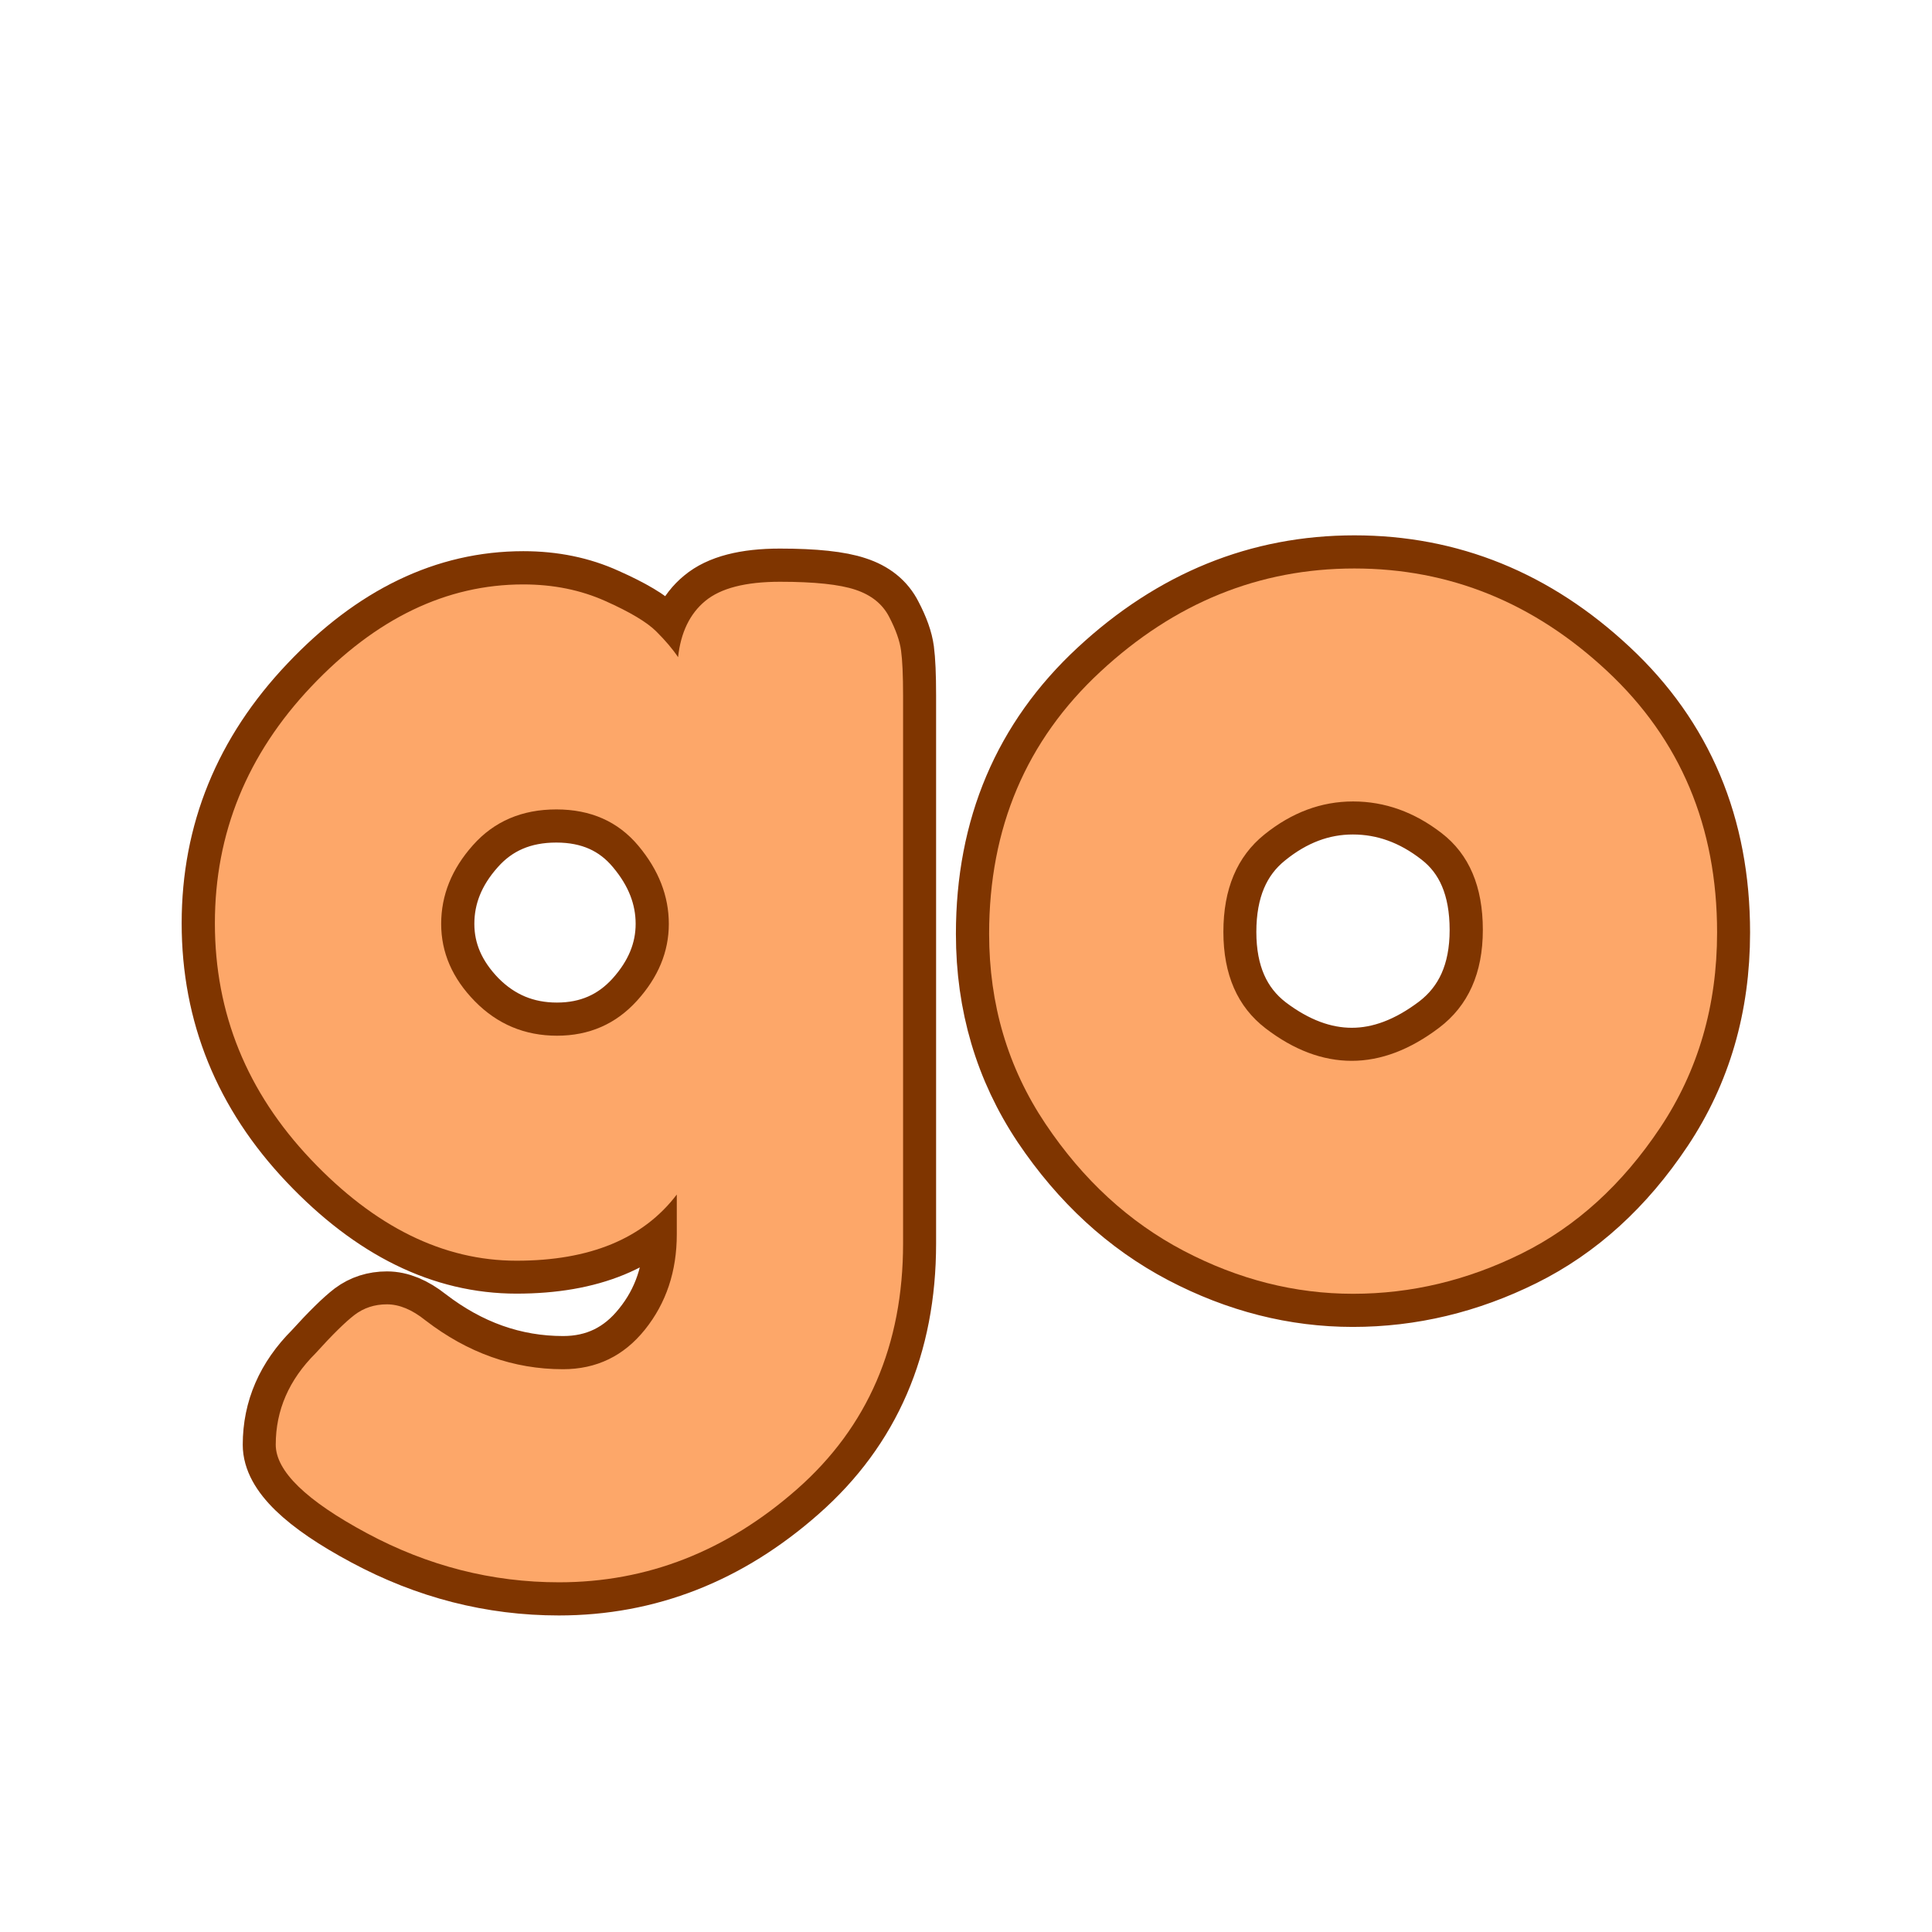 <svg xmlns="http://www.w3.org/2000/svg" xmlns:xlink="http://www.w3.org/1999/xlink" width="500" zoomAndPan="magnify" viewBox="0 0 375 375" height="500" preserveAspectRatio="xMidYMid meet" version="1.0"><defs><g/></defs><path stroke-linecap="butt" transform="matrix(0.75, 0, 0, 0.75, -36.608, -25.689)" fill="none" stroke-linejoin="miter" d="M 223.972 343.424 C 215.274 354.794 201.446 360.481 182.493 360.481 C 163.54 360.481 145.784 351.757 129.227 334.309 C 112.67 316.856 104.389 296.481 104.389 273.179 C 104.389 249.877 112.722 229.445 129.394 211.882 C 146.06 194.268 164.347 185.46 184.248 185.46 C 191.998 185.46 199.05 186.908 205.404 189.804 C 211.816 192.648 216.222 195.268 218.618 197.669 C 221.014 200.065 222.909 202.294 224.305 204.356 C 224.972 197.945 227.316 193.096 231.331 189.804 C 235.342 186.46 241.779 184.788 250.644 184.788 C 259.566 184.788 266.086 185.486 270.211 186.877 C 274.336 188.216 277.237 190.559 278.909 193.903 C 280.639 197.195 281.67 200.091 282.003 202.601 C 282.336 205.111 282.508 208.981 282.508 214.226 L 282.508 356.049 C 282.508 382.304 273.362 403.492 255.076 419.601 C 236.847 435.716 216.305 443.768 193.446 443.768 C 176.107 443.768 159.55 439.533 143.774 431.059 C 128.055 422.643 120.196 415.002 120.196 408.148 C 120.196 399.226 123.623 391.335 130.477 384.481 C 134.826 379.684 138.201 376.372 140.597 374.528 C 142.993 372.747 145.784 371.851 148.961 371.851 C 152.139 371.851 155.456 373.221 158.909 375.95 C 169.836 384.367 181.711 388.58 194.534 388.58 C 203.175 388.58 210.227 385.148 215.691 378.294 C 221.211 371.492 223.972 363.294 223.972 353.705 Z M 163.008 273.346 C 163.008 280.762 165.909 287.45 171.706 293.414 C 177.56 299.325 184.639 302.278 192.946 302.278 C 201.31 302.278 208.222 299.268 213.685 293.247 C 219.149 287.174 221.878 280.539 221.878 273.346 C 221.878 266.153 219.258 259.434 214.019 253.195 C 208.779 246.893 201.696 243.742 192.779 243.742 C 183.857 243.742 176.665 246.835 171.206 253.023 C 165.743 259.158 163.008 265.929 163.008 273.346 Z M 304.764 275.94 C 304.764 248.507 314.352 225.903 333.529 208.122 C 352.764 190.278 374.701 181.361 399.342 181.361 C 423.982 181.361 445.779 190.226 464.732 207.95 C 483.691 225.627 493.165 248.174 493.165 275.601 C 493.165 294.559 488.258 311.393 478.446 326.111 C 468.639 340.83 456.706 351.674 442.659 358.643 C 428.607 365.611 414.029 369.096 398.92 369.096 C 383.868 369.096 369.264 365.387 355.102 357.971 C 340.998 350.559 329.071 339.601 319.316 325.106 C 309.612 310.559 304.764 294.169 304.764 275.94 Z M 376.342 300.44 C 383.701 306.012 391.144 308.804 398.67 308.804 C 406.196 308.804 413.722 305.96 421.248 300.273 C 428.774 294.528 432.54 286.085 432.54 274.934 C 432.54 263.731 428.998 255.393 421.92 249.929 C 414.836 244.414 407.175 241.653 398.92 241.653 C 390.727 241.653 383.092 244.523 376.008 250.268 C 368.93 255.95 365.389 264.341 365.389 275.434 C 365.389 286.476 369.04 294.809 376.342 300.44 Z M 376.342 300.44 " stroke="#7f3500" stroke-width="17.126" stroke-opacity="1" stroke-miterlimit="4"/><g fill="#fda769" fill-opacity="1"><g transform="translate(35.287, 248.811)"><g><path d="M 96.078 -16.953 C 89.566 -8.391 79.203 -4.109 64.984 -4.109 C 50.773 -4.109 37.461 -10.66 25.047 -23.766 C 12.629 -36.867 6.422 -52.148 6.422 -69.609 C 6.422 -87.078 12.672 -102.406 25.172 -115.594 C 37.672 -128.781 51.375 -135.375 66.281 -135.375 C 72.102 -135.375 77.41 -134.301 82.203 -132.156 C 86.992 -130.02 90.289 -128.051 92.094 -126.25 C 93.895 -124.457 95.305 -122.789 96.328 -121.25 C 96.848 -126.039 98.602 -129.676 101.594 -132.156 C 104.594 -134.645 109.43 -135.891 116.109 -135.891 C 122.797 -135.891 127.676 -135.375 130.75 -134.344 C 133.832 -133.32 136.016 -131.566 137.297 -129.078 C 138.586 -126.598 139.359 -124.414 139.609 -122.531 C 139.867 -120.656 140 -117.742 140 -113.797 L 140 -7.453 C 140 12.242 133.148 28.129 119.453 40.203 C 105.754 52.273 90.344 58.312 73.219 58.312 C 60.195 58.312 47.773 55.141 35.953 48.797 C 24.141 42.461 18.234 36.727 18.234 31.594 C 18.234 24.914 20.805 19.008 25.953 13.875 C 29.203 10.281 31.723 7.797 33.516 6.422 C 35.316 5.047 37.414 4.359 39.812 4.359 C 42.219 4.359 44.703 5.391 47.266 7.453 C 55.484 13.785 64.391 16.953 73.984 16.953 C 80.492 16.953 85.801 14.383 89.906 9.25 C 94.02 4.113 96.078 -2.051 96.078 -9.25 Z M 50.344 -69.484 C 50.344 -63.922 52.523 -58.91 56.891 -54.453 C 61.266 -50.004 66.578 -47.781 72.828 -47.781 C 79.078 -47.781 84.254 -50.047 88.359 -54.578 C 92.473 -59.117 94.531 -64.086 94.531 -69.484 C 94.531 -74.879 92.562 -79.93 88.625 -84.641 C 84.688 -89.348 79.379 -91.703 72.703 -91.703 C 66.023 -91.703 60.629 -89.391 56.516 -84.766 C 52.398 -80.148 50.344 -75.055 50.344 -69.484 Z M 50.344 -69.484 "/></g></g></g><g fill="#fda769" fill-opacity="1"><g transform="translate(185.567, 248.811)"><g><path d="M 6.422 -67.562 C 6.422 -88.113 13.613 -105.066 28 -118.422 C 42.383 -131.785 58.82 -138.469 77.312 -138.469 C 95.812 -138.469 112.172 -131.828 126.391 -118.547 C 140.609 -105.273 147.719 -88.363 147.719 -67.812 C 147.719 -53.602 144.035 -40.973 136.672 -29.922 C 129.305 -18.879 120.352 -10.742 109.812 -5.516 C 99.281 -0.297 88.363 2.312 77.062 2.312 C 65.758 2.312 54.801 -0.469 44.188 -6.031 C 33.57 -11.602 24.625 -19.828 17.344 -30.703 C 10.062 -41.578 6.422 -53.863 6.422 -67.562 Z M 60.109 -49.188 C 65.586 -45 71.148 -42.906 76.797 -42.906 C 82.453 -42.906 88.109 -45.047 93.766 -49.328 C 99.422 -53.609 102.25 -59.941 102.25 -68.328 C 102.25 -76.723 99.594 -82.973 94.281 -87.078 C 88.969 -91.191 83.227 -93.25 77.062 -93.25 C 70.895 -93.25 65.156 -91.109 59.844 -86.828 C 54.539 -82.547 51.891 -76.25 51.891 -67.938 C 51.891 -59.633 54.629 -53.383 60.109 -49.188 Z M 60.109 -49.188 "/></g></g></g></svg>